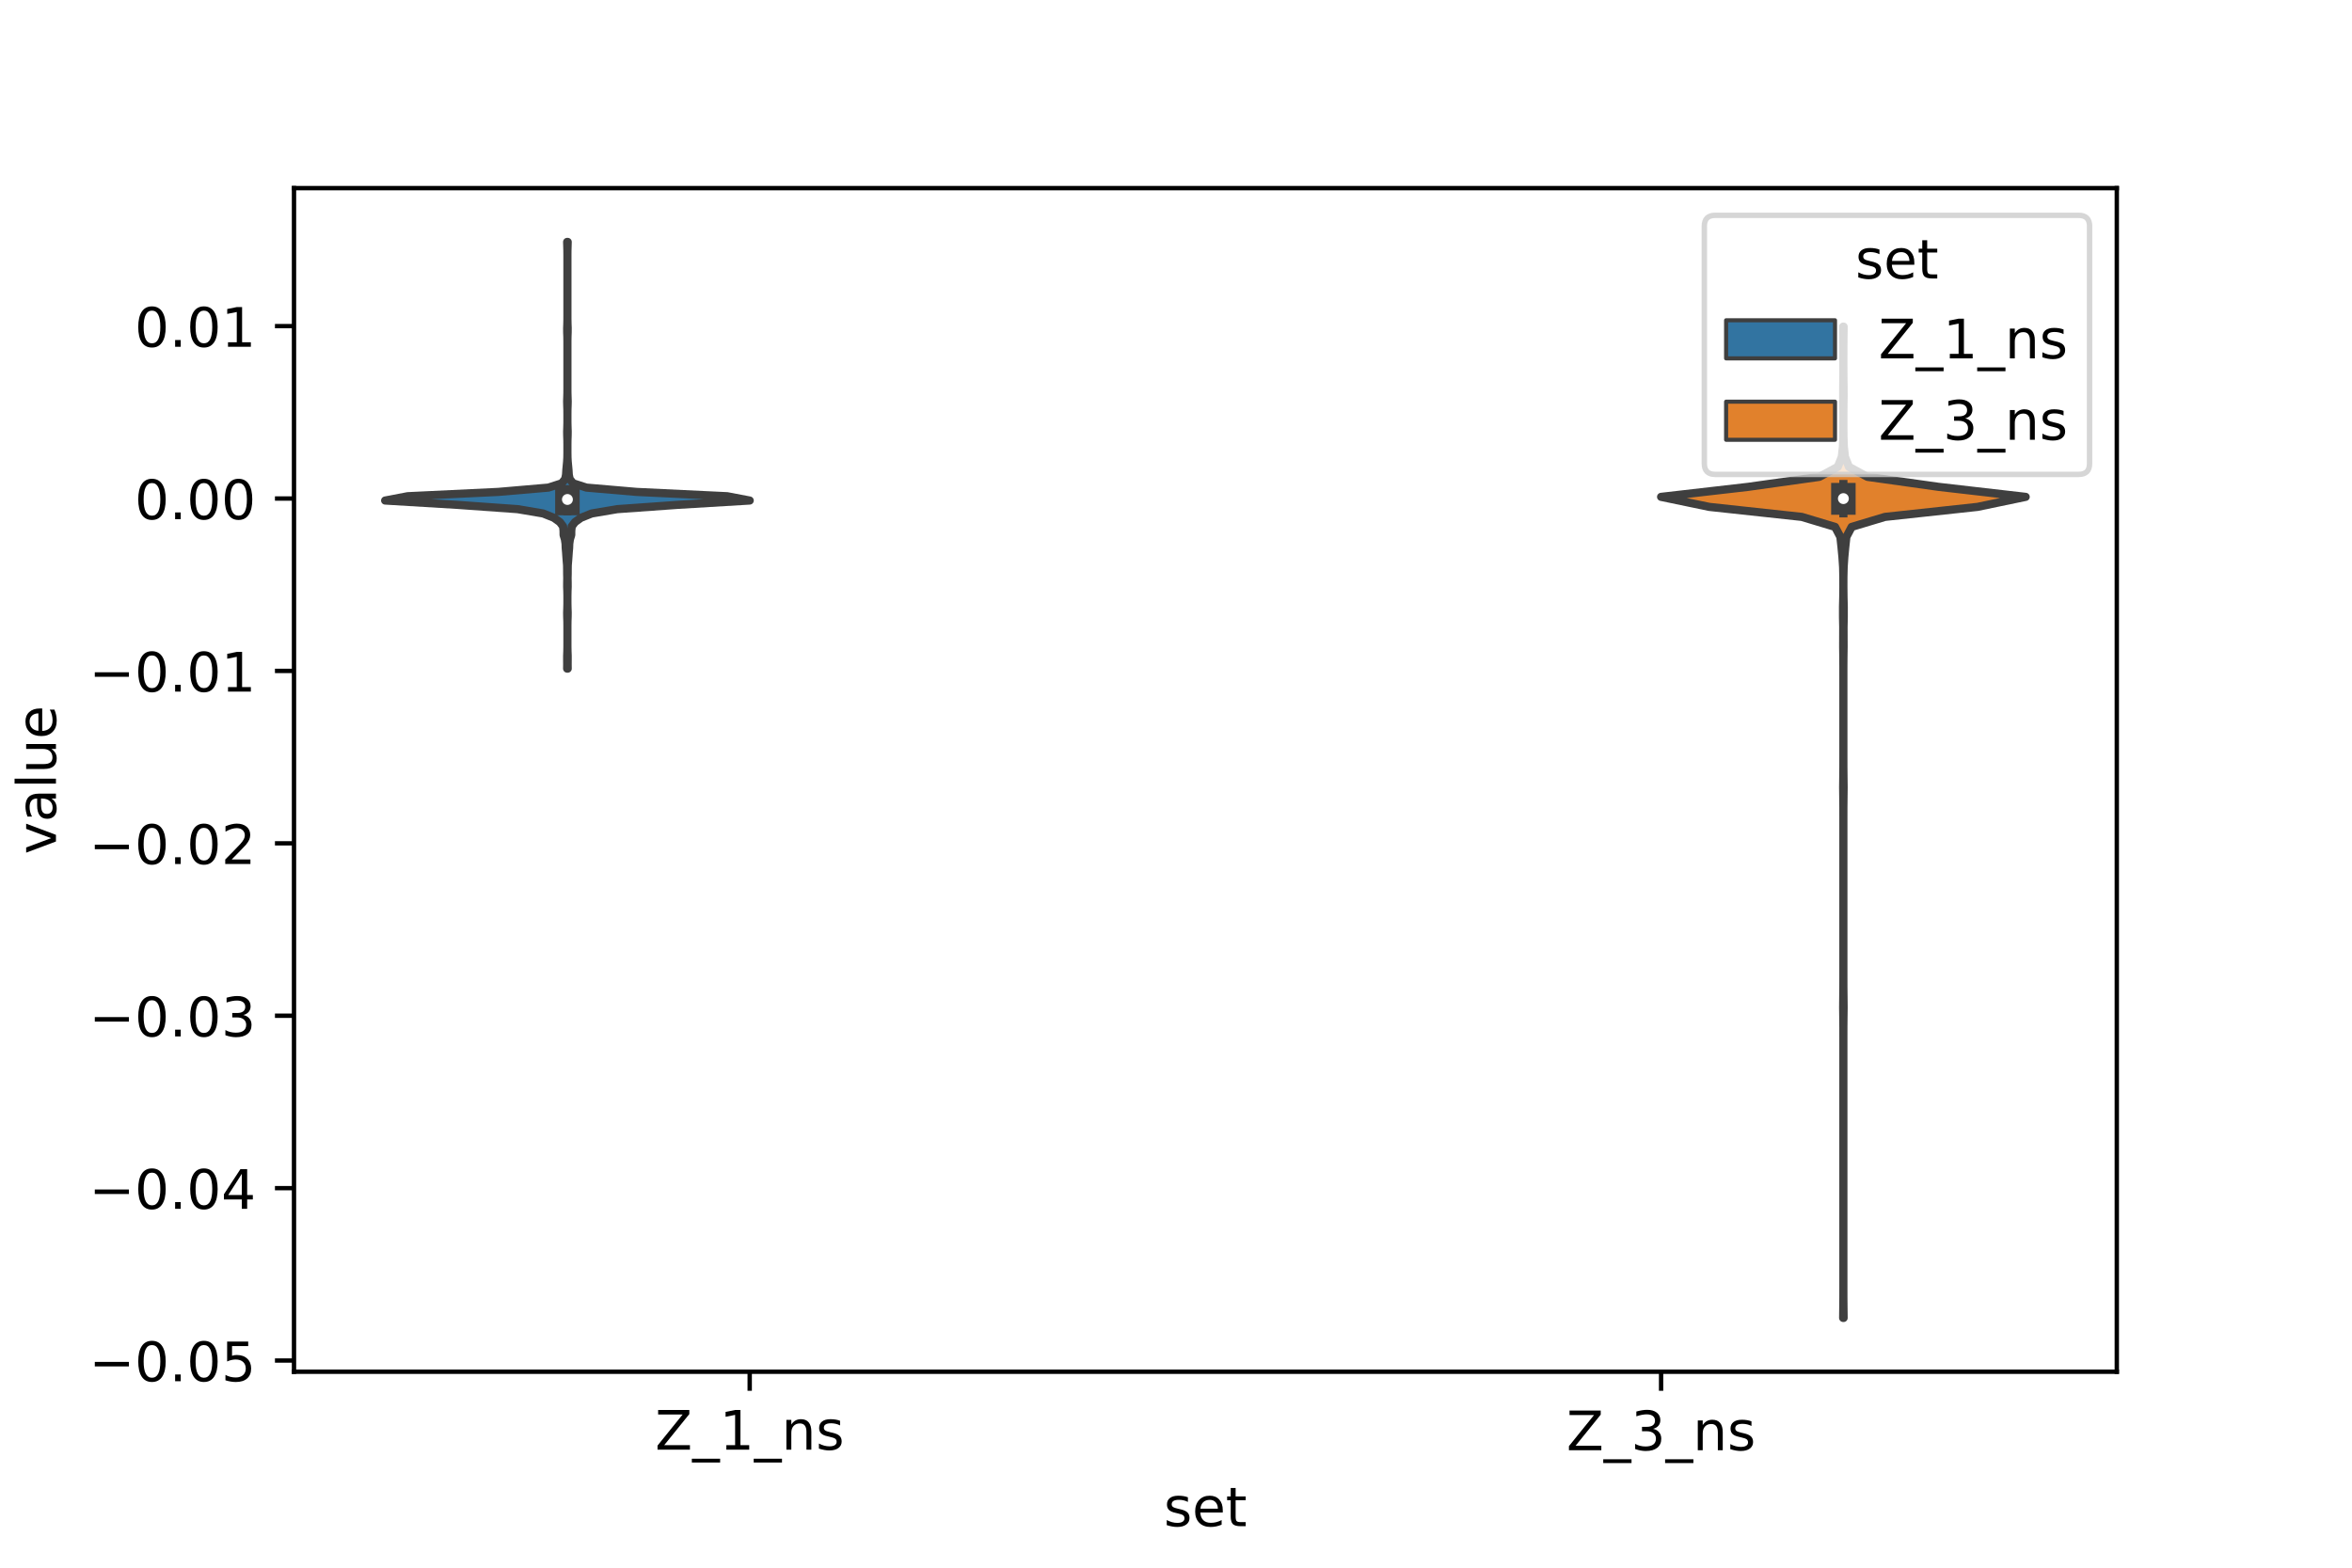 <?xml version="1.0" encoding="utf-8" standalone="no"?>
<!DOCTYPE svg PUBLIC "-//W3C//DTD SVG 1.1//EN"
  "http://www.w3.org/Graphics/SVG/1.1/DTD/svg11.dtd">
<!-- Created with matplotlib (https://matplotlib.org/) -->
<svg height="288pt" version="1.1" viewBox="0 0 432 288" width="432pt" xmlns="http://www.w3.org/2000/svg" xmlns:xlink="http://www.w3.org/1999/xlink">
 <defs>
  <style type="text/css">*{stroke-linecap:butt;stroke-linejoin:round;}</style>
 </defs>
 <g id="figure_1">
  <g id="patch_1">
   <path d="M 0 288 
L 432 288 
L 432 0 
L 0 0 
z
" style="fill:#ffffff;"/>
  </g>
  <g id="axes_1">
   <g id="patch_2">
    <path d="M 54 252 
L 388.8 252 
L 388.8 34.56 
L 54 34.56 
z
" style="fill:#ffffff;"/>
   </g>
   <g id="PolyCollection_1">
    <defs>
     <path d="M 104.272 -165.167 
L 104.168 -165.167 
L 104.178 -165.959 
L 104.172 -166.75 
L 104.173 -167.542 
L 104.203 -168.334 
L 104.218 -169.126 
L 104.22 -169.918 
L 104.22 -170.709 
L 104.22 -171.501 
L 104.22 -172.293 
L 104.219 -173.085 
L 104.21 -173.877 
L 104.182 -174.668 
L 104.171 -175.46 
L 104.199 -176.252 
L 104.217 -177.044 
L 104.22 -177.836 
L 104.218 -178.628 
L 104.202 -179.419 
L 104.173 -180.211 
L 104.177 -181.003 
L 104.191 -181.795 
L 104.172 -182.587 
L 104.169 -183.378 
L 104.156 -184.17 
L 104.09 -184.962 
L 104.032 -185.754 
L 103.978 -186.546 
L 103.907 -187.338 
L 103.878 -188.129 
L 103.761 -188.921 
L 103.518 -189.713 
L 103.51 -190.505 
L 103.424 -191.297 
L 102.83 -192.088 
L 101.728 -192.88 
L 99.753 -193.672 
L 95.077 -194.464 
L 83.953 -195.256 
L 70.74 -196.047 
L 74.876 -196.839 
L 91.51 -197.631 
L 100.731 -198.423 
L 103.184 -199.215 
L 103.812 -200.007 
L 103.97 -200.798 
L 104.017 -201.59 
L 104.089 -202.382 
L 104.163 -203.174 
L 104.207 -203.966 
L 104.219 -204.757 
L 104.22 -205.549 
L 104.219 -206.341 
L 104.211 -207.133 
L 104.183 -207.925 
L 104.171 -208.717 
L 104.198 -209.508 
L 104.217 -210.3 
L 104.22 -211.092 
L 104.219 -211.884 
L 104.213 -212.676 
L 104.187 -213.467 
L 104.169 -214.259 
L 104.194 -215.051 
L 104.216 -215.843 
L 104.22 -216.635 
L 104.22 -217.426 
L 104.22 -218.218 
L 104.22 -219.01 
L 104.22 -219.802 
L 104.22 -220.594 
L 104.22 -221.386 
L 104.22 -222.177 
L 104.22 -222.969 
L 104.22 -223.761 
L 104.22 -224.553 
L 104.219 -225.345 
L 104.208 -226.136 
L 104.179 -226.928 
L 104.173 -227.72 
L 104.202 -228.512 
L 104.218 -229.304 
L 104.22 -230.096 
L 104.22 -230.887 
L 104.22 -231.679 
L 104.22 -232.471 
L 104.22 -233.263 
L 104.22 -234.055 
L 104.22 -234.846 
L 104.22 -235.638 
L 104.22 -236.43 
L 104.22 -237.222 
L 104.22 -238.014 
L 104.22 -238.805 
L 104.22 -239.597 
L 104.22 -240.389 
L 104.22 -241.181 
L 104.214 -241.973 
L 104.191 -242.765 
L 104.169 -243.556 
L 104.271 -243.556 
L 104.271 -243.556 
L 104.249 -242.765 
L 104.226 -241.973 
L 104.22 -241.181 
L 104.22 -240.389 
L 104.22 -239.597 
L 104.22 -238.805 
L 104.22 -238.014 
L 104.22 -237.222 
L 104.22 -236.43 
L 104.22 -235.638 
L 104.22 -234.846 
L 104.22 -234.055 
L 104.22 -233.263 
L 104.22 -232.471 
L 104.22 -231.679 
L 104.22 -230.887 
L 104.22 -230.096 
L 104.222 -229.304 
L 104.238 -228.512 
L 104.267 -227.72 
L 104.261 -226.928 
L 104.232 -226.136 
L 104.221 -225.345 
L 104.22 -224.553 
L 104.22 -223.761 
L 104.22 -222.969 
L 104.22 -222.177 
L 104.22 -221.386 
L 104.22 -220.594 
L 104.22 -219.802 
L 104.22 -219.01 
L 104.22 -218.218 
L 104.22 -217.426 
L 104.22 -216.635 
L 104.224 -215.843 
L 104.246 -215.051 
L 104.271 -214.259 
L 104.253 -213.467 
L 104.227 -212.676 
L 104.221 -211.884 
L 104.22 -211.092 
L 104.223 -210.3 
L 104.242 -209.508 
L 104.269 -208.717 
L 104.257 -207.925 
L 104.229 -207.133 
L 104.221 -206.341 
L 104.22 -205.549 
L 104.221 -204.757 
L 104.233 -203.966 
L 104.277 -203.174 
L 104.351 -202.382 
L 104.423 -201.59 
L 104.47 -200.798 
L 104.628 -200.007 
L 105.256 -199.215 
L 107.709 -198.423 
L 116.93 -197.631 
L 133.564 -196.839 
L 137.7 -196.047 
L 124.487 -195.256 
L 113.363 -194.464 
L 108.687 -193.672 
L 106.712 -192.88 
L 105.61 -192.088 
L 105.016 -191.297 
L 104.93 -190.505 
L 104.922 -189.713 
L 104.679 -188.921 
L 104.562 -188.129 
L 104.533 -187.338 
L 104.462 -186.546 
L 104.408 -185.754 
L 104.35 -184.962 
L 104.284 -184.17 
L 104.271 -183.378 
L 104.268 -182.587 
L 104.249 -181.795 
L 104.263 -181.003 
L 104.267 -180.211 
L 104.238 -179.419 
L 104.222 -178.628 
L 104.22 -177.836 
L 104.223 -177.044 
L 104.241 -176.252 
L 104.269 -175.46 
L 104.258 -174.668 
L 104.23 -173.877 
L 104.221 -173.085 
L 104.22 -172.293 
L 104.22 -171.501 
L 104.22 -170.709 
L 104.22 -169.918 
L 104.222 -169.126 
L 104.237 -168.334 
L 104.267 -167.542 
L 104.268 -166.75 
L 104.262 -165.959 
L 104.272 -165.167 
z
" id="m39059d2f36" style="stroke:#3f3f3f;stroke-width:1.5;"/>
    </defs>
    <g clip-path="url(#p48864b56e7)">
     <use style="fill:#3274a1;stroke:#3f3f3f;stroke-width:1.5;" x="0" xlink:href="#m39059d2f36" y="288"/>
    </g>
   </g>
   <g id="PolyCollection_2">
    <defs>
     <path d="M 338.623 -45.884 
L 338.537 -45.884 
L 338.559 -47.723 
L 338.577 -49.563 
L 338.58 -51.402 
L 338.58 -53.242 
L 338.58 -55.081 
L 338.58 -56.921 
L 338.58 -58.76 
L 338.58 -60.599 
L 338.58 -62.439 
L 338.58 -64.278 
L 338.58 -66.118 
L 338.58 -67.957 
L 338.58 -69.797 
L 338.58 -71.636 
L 338.58 -73.476 
L 338.58 -75.315 
L 338.58 -77.155 
L 338.58 -78.994 
L 338.58 -80.834 
L 338.58 -82.673 
L 338.58 -84.513 
L 338.58 -86.352 
L 338.58 -88.192 
L 338.58 -90.031 
L 338.58 -91.871 
L 338.58 -93.71 
L 338.58 -95.55 
L 338.58 -97.389 
L 338.578 -99.229 
L 338.562 -101.068 
L 338.538 -102.907 
L 338.555 -104.747 
L 338.576 -106.586 
L 338.58 -108.426 
L 338.58 -110.265 
L 338.58 -112.105 
L 338.58 -113.944 
L 338.58 -115.784 
L 338.58 -117.623 
L 338.58 -119.463 
L 338.58 -121.302 
L 338.58 -123.142 
L 338.58 -124.981 
L 338.58 -126.821 
L 338.58 -128.66 
L 338.58 -130.5 
L 338.58 -132.339 
L 338.58 -134.179 
L 338.58 -136.018 
L 338.58 -137.858 
L 338.577 -139.697 
L 338.558 -141.537 
L 338.537 -143.376 
L 338.559 -145.215 
L 338.577 -147.055 
L 338.58 -148.894 
L 338.58 -150.734 
L 338.58 -152.573 
L 338.58 -154.413 
L 338.58 -156.252 
L 338.58 -158.092 
L 338.58 -159.931 
L 338.58 -161.771 
L 338.58 -163.61 
L 338.579 -165.45 
L 338.568 -167.289 
L 338.541 -169.129 
L 338.546 -170.968 
L 338.551 -172.808 
L 338.514 -174.647 
L 338.513 -176.487 
L 338.557 -178.326 
L 338.577 -180.166 
L 338.574 -182.005 
L 338.53 -183.845 
L 338.406 -185.684 
L 338.23 -187.523 
L 338.03 -189.363 
L 337.057 -191.202 
L 330.941 -193.042 
L 313.938 -194.881 
L 305.1 -196.721 
L 321.085 -198.56 
L 334.164 -200.4 
L 337.557 -202.239 
L 338.29 -204.079 
L 338.495 -205.918 
L 338.562 -207.758 
L 338.579 -209.597 
L 338.579 -211.437 
L 338.569 -213.276 
L 338.542 -215.116 
L 338.546 -216.955 
L 338.572 -218.795 
L 338.58 -220.634 
L 338.58 -222.474 
L 338.577 -224.313 
L 338.559 -226.153 
L 338.537 -227.992 
L 338.623 -227.992 
L 338.623 -227.992 
L 338.601 -226.153 
L 338.583 -224.313 
L 338.58 -222.474 
L 338.58 -220.634 
L 338.588 -218.795 
L 338.614 -216.955 
L 338.618 -215.116 
L 338.591 -213.276 
L 338.581 -211.437 
L 338.581 -209.597 
L 338.598 -207.758 
L 338.665 -205.918 
L 338.87 -204.079 
L 339.603 -202.239 
L 342.996 -200.4 
L 356.075 -198.56 
L 372.06 -196.721 
L 363.222 -194.881 
L 346.219 -193.042 
L 340.103 -191.202 
L 339.13 -189.363 
L 338.93 -187.523 
L 338.754 -185.684 
L 338.63 -183.845 
L 338.586 -182.005 
L 338.583 -180.166 
L 338.603 -178.326 
L 338.647 -176.487 
L 338.646 -174.647 
L 338.609 -172.808 
L 338.614 -170.968 
L 338.619 -169.129 
L 338.592 -167.289 
L 338.581 -165.45 
L 338.58 -163.61 
L 338.58 -161.771 
L 338.58 -159.931 
L 338.58 -158.092 
L 338.58 -156.252 
L 338.58 -154.413 
L 338.58 -152.573 
L 338.58 -150.734 
L 338.58 -148.894 
L 338.583 -147.055 
L 338.601 -145.215 
L 338.623 -143.376 
L 338.602 -141.537 
L 338.583 -139.697 
L 338.58 -137.858 
L 338.58 -136.018 
L 338.58 -134.179 
L 338.58 -132.339 
L 338.58 -130.5 
L 338.58 -128.66 
L 338.58 -126.821 
L 338.58 -124.981 
L 338.58 -123.142 
L 338.58 -121.302 
L 338.58 -119.463 
L 338.58 -117.623 
L 338.58 -115.784 
L 338.58 -113.944 
L 338.58 -112.105 
L 338.58 -110.265 
L 338.58 -108.426 
L 338.584 -106.586 
L 338.605 -104.747 
L 338.622 -102.907 
L 338.598 -101.068 
L 338.582 -99.229 
L 338.58 -97.389 
L 338.58 -95.55 
L 338.58 -93.71 
L 338.58 -91.871 
L 338.58 -90.031 
L 338.58 -88.192 
L 338.58 -86.352 
L 338.58 -84.513 
L 338.58 -82.673 
L 338.58 -80.834 
L 338.58 -78.994 
L 338.58 -77.155 
L 338.58 -75.315 
L 338.58 -73.476 
L 338.58 -71.636 
L 338.58 -69.797 
L 338.58 -67.957 
L 338.58 -66.118 
L 338.58 -64.278 
L 338.58 -62.439 
L 338.58 -60.599 
L 338.58 -58.76 
L 338.58 -56.921 
L 338.58 -55.081 
L 338.58 -53.242 
L 338.58 -51.402 
L 338.583 -49.563 
L 338.601 -47.723 
L 338.623 -45.884 
z
" id="m7d0cd77a05" style="stroke:#3f3f3f;stroke-width:1.5;"/>
    </defs>
    <g clip-path="url(#p48864b56e7)">
     <use style="fill:#e1812c;stroke:#3f3f3f;stroke-width:1.5;" x="0" xlink:href="#m7d0cd77a05" y="288"/>
    </g>
   </g>
   <g id="patch_3">
    <path clip-path="url(#p48864b56e7)" d="M 137.7 91.582 
L 137.7 91.582 
L 137.7 91.582 
L 137.7 91.582 
z
" style="fill:#3274a1;stroke:#3f3f3f;stroke-linejoin:miter;stroke-width:0.75;"/>
   </g>
   <g id="patch_4">
    <path clip-path="url(#p48864b56e7)" d="M 137.7 91.582 
L 137.7 91.582 
L 137.7 91.582 
L 137.7 91.582 
z
" style="fill:#e1812c;stroke:#3f3f3f;stroke-linejoin:miter;stroke-width:0.75;"/>
   </g>
   <g id="matplotlib.axis_1">
    <g id="xtick_1">
     <g id="line2d_1">
      <defs>
       <path d="M 0 0 
L 0 3.5 
" id="m933b1e14d7" style="stroke:#000000;stroke-width:0.8;"/>
      </defs>
      <g>
       <use style="stroke:#000000;stroke-width:0.8;" x="137.7" xlink:href="#m933b1e14d7" y="252"/>
      </g>
     </g>
     <g id="text_1">
      <!-- Z_1_ns -->
      <g transform="translate(120.32 266.32)scale(0.1 -0.1)">
       <defs>
        <path d="M 5.609 72.906 
L 62.891 72.906 
L 62.891 65.375 
L 16.797 8.297 
L 64.016 8.297 
L 64.016 0 
L 4.5 0 
L 4.5 7.516 
L 50.594 64.594 
L 5.609 64.594 
z
" id="DejaVuSans-90"/>
        <path d="M 50.984 -16.609 
L 50.984 -23.578 
L -0.984 -23.578 
L -0.984 -16.609 
z
" id="DejaVuSans-95"/>
        <path d="M 12.406 8.297 
L 28.516 8.297 
L 28.516 63.922 
L 10.984 60.406 
L 10.984 69.391 
L 28.422 72.906 
L 38.281 72.906 
L 38.281 8.297 
L 54.391 8.297 
L 54.391 0 
L 12.406 0 
z
" id="DejaVuSans-49"/>
        <path d="M 54.891 33.016 
L 54.891 0 
L 45.906 0 
L 45.906 32.719 
Q 45.906 40.484 42.875 44.328 
Q 39.844 48.188 33.797 48.188 
Q 26.516 48.188 22.312 43.547 
Q 18.109 38.922 18.109 30.906 
L 18.109 0 
L 9.078 0 
L 9.078 54.688 
L 18.109 54.688 
L 18.109 46.188 
Q 21.344 51.125 25.703 53.562 
Q 30.078 56 35.797 56 
Q 45.219 56 50.047 50.172 
Q 54.891 44.344 54.891 33.016 
z
" id="DejaVuSans-110"/>
        <path d="M 44.281 53.078 
L 44.281 44.578 
Q 40.484 46.531 36.375 47.5 
Q 32.281 48.484 27.875 48.484 
Q 21.188 48.484 17.844 46.438 
Q 14.5 44.391 14.5 40.281 
Q 14.5 37.156 16.891 35.375 
Q 19.281 33.594 26.516 31.984 
L 29.594 31.297 
Q 39.156 29.25 43.188 25.516 
Q 47.219 21.781 47.219 15.094 
Q 47.219 7.469 41.188 3.016 
Q 35.156 -1.422 24.609 -1.422 
Q 20.219 -1.422 15.453 -0.562 
Q 10.688 0.297 5.422 2 
L 5.422 11.281 
Q 10.406 8.688 15.234 7.391 
Q 20.062 6.109 24.812 6.109 
Q 31.156 6.109 34.562 8.281 
Q 37.984 10.453 37.984 14.406 
Q 37.984 18.062 35.516 20.016 
Q 33.062 21.969 24.703 23.781 
L 21.578 24.516 
Q 13.234 26.266 9.516 29.906 
Q 5.812 33.547 5.812 39.891 
Q 5.812 47.609 11.281 51.797 
Q 16.75 56 26.812 56 
Q 31.781 56 36.172 55.266 
Q 40.578 54.547 44.281 53.078 
z
" id="DejaVuSans-115"/>
       </defs>
       <use xlink:href="#DejaVuSans-90"/>
       <use x="68.506" xlink:href="#DejaVuSans-95"/>
       <use x="118.506" xlink:href="#DejaVuSans-49"/>
       <use x="182.129" xlink:href="#DejaVuSans-95"/>
       <use x="232.129" xlink:href="#DejaVuSans-110"/>
       <use x="295.508" xlink:href="#DejaVuSans-115"/>
      </g>
     </g>
    </g>
    <g id="xtick_2">
     <g id="line2d_2">
      <g>
       <use style="stroke:#000000;stroke-width:0.8;" x="305.1" xlink:href="#m933b1e14d7" y="252"/>
      </g>
     </g>
     <g id="text_2">
      <!-- Z_3_ns -->
      <g transform="translate(287.72 266.422)scale(0.1 -0.1)">
       <defs>
        <path d="M 40.578 39.312 
Q 47.656 37.797 51.625 33 
Q 55.609 28.219 55.609 21.188 
Q 55.609 10.406 48.188 4.484 
Q 40.766 -1.422 27.094 -1.422 
Q 22.516 -1.422 17.656 -0.516 
Q 12.797 0.391 7.625 2.203 
L 7.625 11.719 
Q 11.719 9.328 16.594 8.109 
Q 21.484 6.891 26.812 6.891 
Q 36.078 6.891 40.938 10.547 
Q 45.797 14.203 45.797 21.188 
Q 45.797 27.641 41.281 31.266 
Q 36.766 34.906 28.719 34.906 
L 20.219 34.906 
L 20.219 43.016 
L 29.109 43.016 
Q 36.375 43.016 40.234 45.922 
Q 44.094 48.828 44.094 54.297 
Q 44.094 59.906 40.109 62.906 
Q 36.141 65.922 28.719 65.922 
Q 24.656 65.922 20.016 65.031 
Q 15.375 64.156 9.812 62.312 
L 9.812 71.094 
Q 15.438 72.656 20.344 73.438 
Q 25.25 74.219 29.594 74.219 
Q 40.828 74.219 47.359 69.109 
Q 53.906 64.016 53.906 55.328 
Q 53.906 49.266 50.438 45.094 
Q 46.969 40.922 40.578 39.312 
z
" id="DejaVuSans-51"/>
       </defs>
       <use xlink:href="#DejaVuSans-90"/>
       <use x="68.506" xlink:href="#DejaVuSans-95"/>
       <use x="118.506" xlink:href="#DejaVuSans-51"/>
       <use x="182.129" xlink:href="#DejaVuSans-95"/>
       <use x="232.129" xlink:href="#DejaVuSans-110"/>
       <use x="295.508" xlink:href="#DejaVuSans-115"/>
      </g>
     </g>
    </g>
    <g id="text_3">
     <!-- set -->
     <g transform="translate(213.759 280.378)scale(0.1 -0.1)">
      <defs>
       <path d="M 56.203 29.594 
L 56.203 25.203 
L 14.891 25.203 
Q 15.484 15.922 20.484 11.062 
Q 25.484 6.203 34.422 6.203 
Q 39.594 6.203 44.453 7.469 
Q 49.312 8.734 54.109 11.281 
L 54.109 2.781 
Q 49.266 0.734 44.188 -0.344 
Q 39.109 -1.422 33.891 -1.422 
Q 20.797 -1.422 13.156 6.188 
Q 5.516 13.812 5.516 26.812 
Q 5.516 40.234 12.766 48.109 
Q 20.016 56 32.328 56 
Q 43.359 56 49.781 48.891 
Q 56.203 41.797 56.203 29.594 
z
M 47.219 32.234 
Q 47.125 39.594 43.094 43.984 
Q 39.062 48.391 32.422 48.391 
Q 24.906 48.391 20.391 44.141 
Q 15.875 39.891 15.188 32.172 
z
" id="DejaVuSans-101"/>
       <path d="M 18.312 70.219 
L 18.312 54.688 
L 36.812 54.688 
L 36.812 47.703 
L 18.312 47.703 
L 18.312 18.016 
Q 18.312 11.328 20.141 9.422 
Q 21.969 7.516 27.594 7.516 
L 36.812 7.516 
L 36.812 0 
L 27.594 0 
Q 17.188 0 13.234 3.875 
Q 9.281 7.766 9.281 18.016 
L 9.281 47.703 
L 2.688 47.703 
L 2.688 54.688 
L 9.281 54.688 
L 9.281 70.219 
z
" id="DejaVuSans-116"/>
      </defs>
      <use xlink:href="#DejaVuSans-115"/>
      <use x="52.1" xlink:href="#DejaVuSans-101"/>
      <use x="113.623" xlink:href="#DejaVuSans-116"/>
     </g>
    </g>
   </g>
   <g id="matplotlib.axis_2">
    <g id="ytick_1">
     <g id="line2d_3">
      <defs>
       <path d="M 0 0 
L -3.5 0 
" id="m4d39fb6a03" style="stroke:#000000;stroke-width:0.8;"/>
      </defs>
      <g>
       <use style="stroke:#000000;stroke-width:0.8;" x="54" xlink:href="#m4d39fb6a03" y="249.946"/>
      </g>
     </g>
     <g id="text_4">
      <!-- −0.05 -->
      <g transform="translate(16.355 253.745)scale(0.1 -0.1)">
       <defs>
        <path d="M 10.594 35.5 
L 73.188 35.5 
L 73.188 27.203 
L 10.594 27.203 
z
" id="DejaVuSans-8722"/>
        <path d="M 31.781 66.406 
Q 24.172 66.406 20.328 58.906 
Q 16.5 51.422 16.5 36.375 
Q 16.5 21.391 20.328 13.891 
Q 24.172 6.391 31.781 6.391 
Q 39.453 6.391 43.281 13.891 
Q 47.125 21.391 47.125 36.375 
Q 47.125 51.422 43.281 58.906 
Q 39.453 66.406 31.781 66.406 
z
M 31.781 74.219 
Q 44.047 74.219 50.516 64.516 
Q 56.984 54.828 56.984 36.375 
Q 56.984 17.969 50.516 8.266 
Q 44.047 -1.422 31.781 -1.422 
Q 19.531 -1.422 13.062 8.266 
Q 6.594 17.969 6.594 36.375 
Q 6.594 54.828 13.062 64.516 
Q 19.531 74.219 31.781 74.219 
z
" id="DejaVuSans-48"/>
        <path d="M 10.688 12.406 
L 21 12.406 
L 21 0 
L 10.688 0 
z
" id="DejaVuSans-46"/>
        <path d="M 10.797 72.906 
L 49.516 72.906 
L 49.516 64.594 
L 19.828 64.594 
L 19.828 46.734 
Q 21.969 47.469 24.109 47.828 
Q 26.266 48.188 28.422 48.188 
Q 40.625 48.188 47.75 41.5 
Q 54.891 34.812 54.891 23.391 
Q 54.891 11.625 47.562 5.094 
Q 40.234 -1.422 26.906 -1.422 
Q 22.312 -1.422 17.547 -0.641 
Q 12.797 0.141 7.719 1.703 
L 7.719 11.625 
Q 12.109 9.234 16.797 8.062 
Q 21.484 6.891 26.703 6.891 
Q 35.156 6.891 40.078 11.328 
Q 45.016 15.766 45.016 23.391 
Q 45.016 31 40.078 35.438 
Q 35.156 39.891 26.703 39.891 
Q 22.75 39.891 18.812 39.016 
Q 14.891 38.141 10.797 36.281 
z
" id="DejaVuSans-53"/>
       </defs>
       <use xlink:href="#DejaVuSans-8722"/>
       <use x="83.789" xlink:href="#DejaVuSans-48"/>
       <use x="147.412" xlink:href="#DejaVuSans-46"/>
       <use x="179.199" xlink:href="#DejaVuSans-48"/>
       <use x="242.822" xlink:href="#DejaVuSans-53"/>
      </g>
     </g>
    </g>
    <g id="ytick_2">
     <g id="line2d_4">
      <g>
       <use style="stroke:#000000;stroke-width:0.8;" x="54" xlink:href="#m4d39fb6a03" y="218.273"/>
      </g>
     </g>
     <g id="text_5">
      <!-- −0.04 -->
      <g transform="translate(16.355 222.072)scale(0.1 -0.1)">
       <defs>
        <path d="M 37.797 64.312 
L 12.891 25.391 
L 37.797 25.391 
z
M 35.203 72.906 
L 47.609 72.906 
L 47.609 25.391 
L 58.016 25.391 
L 58.016 17.188 
L 47.609 17.188 
L 47.609 0 
L 37.797 0 
L 37.797 17.188 
L 4.891 17.188 
L 4.891 26.703 
z
" id="DejaVuSans-52"/>
       </defs>
       <use xlink:href="#DejaVuSans-8722"/>
       <use x="83.789" xlink:href="#DejaVuSans-48"/>
       <use x="147.412" xlink:href="#DejaVuSans-46"/>
       <use x="179.199" xlink:href="#DejaVuSans-48"/>
       <use x="242.822" xlink:href="#DejaVuSans-52"/>
      </g>
     </g>
    </g>
    <g id="ytick_3">
     <g id="line2d_5">
      <g>
       <use style="stroke:#000000;stroke-width:0.8;" x="54" xlink:href="#m4d39fb6a03" y="186.6"/>
      </g>
     </g>
     <g id="text_6">
      <!-- −0.03 -->
      <g transform="translate(16.355 190.4)scale(0.1 -0.1)">
       <use xlink:href="#DejaVuSans-8722"/>
       <use x="83.789" xlink:href="#DejaVuSans-48"/>
       <use x="147.412" xlink:href="#DejaVuSans-46"/>
       <use x="179.199" xlink:href="#DejaVuSans-48"/>
       <use x="242.822" xlink:href="#DejaVuSans-51"/>
      </g>
     </g>
    </g>
    <g id="ytick_4">
     <g id="line2d_6">
      <g>
       <use style="stroke:#000000;stroke-width:0.8;" x="54" xlink:href="#m4d39fb6a03" y="154.927"/>
      </g>
     </g>
     <g id="text_7">
      <!-- −0.02 -->
      <g transform="translate(16.355 158.727)scale(0.1 -0.1)">
       <defs>
        <path d="M 19.188 8.297 
L 53.609 8.297 
L 53.609 0 
L 7.328 0 
L 7.328 8.297 
Q 12.938 14.109 22.625 23.891 
Q 32.328 33.688 34.812 36.531 
Q 39.547 41.844 41.422 45.531 
Q 43.312 49.219 43.312 52.781 
Q 43.312 58.594 39.234 62.25 
Q 35.156 65.922 28.609 65.922 
Q 23.969 65.922 18.812 64.312 
Q 13.672 62.703 7.812 59.422 
L 7.812 69.391 
Q 13.766 71.781 18.938 73 
Q 24.125 74.219 28.422 74.219 
Q 39.75 74.219 46.484 68.547 
Q 53.219 62.891 53.219 53.422 
Q 53.219 48.922 51.531 44.891 
Q 49.859 40.875 45.406 35.406 
Q 44.188 33.984 37.641 27.219 
Q 31.109 20.453 19.188 8.297 
z
" id="DejaVuSans-50"/>
       </defs>
       <use xlink:href="#DejaVuSans-8722"/>
       <use x="83.789" xlink:href="#DejaVuSans-48"/>
       <use x="147.412" xlink:href="#DejaVuSans-46"/>
       <use x="179.199" xlink:href="#DejaVuSans-48"/>
       <use x="242.822" xlink:href="#DejaVuSans-50"/>
      </g>
     </g>
    </g>
    <g id="ytick_5">
     <g id="line2d_7">
      <g>
       <use style="stroke:#000000;stroke-width:0.8;" x="54" xlink:href="#m4d39fb6a03" y="123.254"/>
      </g>
     </g>
     <g id="text_8">
      <!-- −0.01 -->
      <g transform="translate(16.355 127.054)scale(0.1 -0.1)">
       <use xlink:href="#DejaVuSans-8722"/>
       <use x="83.789" xlink:href="#DejaVuSans-48"/>
       <use x="147.412" xlink:href="#DejaVuSans-46"/>
       <use x="179.199" xlink:href="#DejaVuSans-48"/>
       <use x="242.822" xlink:href="#DejaVuSans-49"/>
      </g>
     </g>
    </g>
    <g id="ytick_6">
     <g id="line2d_8">
      <g>
       <use style="stroke:#000000;stroke-width:0.8;" x="54" xlink:href="#m4d39fb6a03" y="91.582"/>
      </g>
     </g>
     <g id="text_9">
      <!-- 0.00 -->
      <g transform="translate(24.734 95.381)scale(0.1 -0.1)">
       <use xlink:href="#DejaVuSans-48"/>
       <use x="63.623" xlink:href="#DejaVuSans-46"/>
       <use x="95.41" xlink:href="#DejaVuSans-48"/>
       <use x="159.033" xlink:href="#DejaVuSans-48"/>
      </g>
     </g>
    </g>
    <g id="ytick_7">
     <g id="line2d_9">
      <g>
       <use style="stroke:#000000;stroke-width:0.8;" x="54" xlink:href="#m4d39fb6a03" y="59.909"/>
      </g>
     </g>
     <g id="text_10">
      <!-- 0.01 -->
      <g transform="translate(24.734 63.708)scale(0.1 -0.1)">
       <use xlink:href="#DejaVuSans-48"/>
       <use x="63.623" xlink:href="#DejaVuSans-46"/>
       <use x="95.41" xlink:href="#DejaVuSans-48"/>
       <use x="159.033" xlink:href="#DejaVuSans-49"/>
      </g>
     </g>
    </g>
    <g id="text_11">
     <!-- value -->
     <g transform="translate(10.275 156.938)rotate(-90)scale(0.1 -0.1)">
      <defs>
       <path d="M 2.984 54.688 
L 12.5 54.688 
L 29.594 8.797 
L 46.688 54.688 
L 56.203 54.688 
L 35.688 0 
L 23.484 0 
z
" id="DejaVuSans-118"/>
       <path d="M 34.281 27.484 
Q 23.391 27.484 19.188 25 
Q 14.984 22.516 14.984 16.5 
Q 14.984 11.719 18.141 8.906 
Q 21.297 6.109 26.703 6.109 
Q 34.188 6.109 38.703 11.406 
Q 43.219 16.703 43.219 25.484 
L 43.219 27.484 
z
M 52.203 31.203 
L 52.203 0 
L 43.219 0 
L 43.219 8.297 
Q 40.141 3.328 35.547 0.953 
Q 30.953 -1.422 24.312 -1.422 
Q 15.922 -1.422 10.953 3.297 
Q 6 8.016 6 15.922 
Q 6 25.141 12.172 29.828 
Q 18.359 34.516 30.609 34.516 
L 43.219 34.516 
L 43.219 35.406 
Q 43.219 41.609 39.141 45 
Q 35.062 48.391 27.688 48.391 
Q 23 48.391 18.547 47.266 
Q 14.109 46.141 10.016 43.891 
L 10.016 52.203 
Q 14.938 54.109 19.578 55.047 
Q 24.219 56 28.609 56 
Q 40.484 56 46.344 49.844 
Q 52.203 43.703 52.203 31.203 
z
" id="DejaVuSans-97"/>
       <path d="M 9.422 75.984 
L 18.406 75.984 
L 18.406 0 
L 9.422 0 
z
" id="DejaVuSans-108"/>
       <path d="M 8.5 21.578 
L 8.5 54.688 
L 17.484 54.688 
L 17.484 21.922 
Q 17.484 14.156 20.5 10.266 
Q 23.531 6.391 29.594 6.391 
Q 36.859 6.391 41.078 11.031 
Q 45.312 15.672 45.312 23.688 
L 45.312 54.688 
L 54.297 54.688 
L 54.297 0 
L 45.312 0 
L 45.312 8.406 
Q 42.047 3.422 37.719 1 
Q 33.406 -1.422 27.688 -1.422 
Q 18.266 -1.422 13.375 4.438 
Q 8.5 10.297 8.5 21.578 
z
M 31.109 56 
z
" id="DejaVuSans-117"/>
      </defs>
      <use xlink:href="#DejaVuSans-118"/>
      <use x="59.18" xlink:href="#DejaVuSans-97"/>
      <use x="120.459" xlink:href="#DejaVuSans-108"/>
      <use x="148.242" xlink:href="#DejaVuSans-117"/>
      <use x="211.621" xlink:href="#DejaVuSans-101"/>
     </g>
    </g>
   </g>
   <g id="line2d_10">
    <path clip-path="url(#p48864b56e7)" d="M 104.22 93.918 
L 104.22 89.878 
" style="fill:none;stroke:#3f3f3f;stroke-linecap:square;stroke-width:1.5;"/>
   </g>
   <g id="line2d_11">
    <path clip-path="url(#p48864b56e7)" d="M 104.22 92.41 
L 104.22 91.394 
" style="fill:none;stroke:#3f3f3f;stroke-linecap:square;stroke-width:4.5;"/>
   </g>
   <g id="line2d_12">
    <path clip-path="url(#p48864b56e7)" d="M 338.58 94.306 
L 338.58 88.922 
" style="fill:none;stroke:#3f3f3f;stroke-linecap:square;stroke-width:1.5;"/>
   </g>
   <g id="line2d_13">
    <path clip-path="url(#p48864b56e7)" d="M 338.58 92.323 
L 338.58 90.961 
" style="fill:none;stroke:#3f3f3f;stroke-linecap:square;stroke-width:4.5;"/>
   </g>
   <g id="patch_5">
    <path d="M 54 252 
L 54 34.56 
" style="fill:none;stroke:#000000;stroke-linecap:square;stroke-linejoin:miter;stroke-width:0.8;"/>
   </g>
   <g id="patch_6">
    <path d="M 388.8 252 
L 388.8 34.56 
" style="fill:none;stroke:#000000;stroke-linecap:square;stroke-linejoin:miter;stroke-width:0.8;"/>
   </g>
   <g id="patch_7">
    <path d="M 54 252 
L 388.8 252 
" style="fill:none;stroke:#000000;stroke-linecap:square;stroke-linejoin:miter;stroke-width:0.8;"/>
   </g>
   <g id="patch_8">
    <path d="M 54 34.56 
L 388.8 34.56 
" style="fill:none;stroke:#000000;stroke-linecap:square;stroke-linejoin:miter;stroke-width:0.8;"/>
   </g>
   <g id="PathCollection_1">
    <defs>
     <path d="M 0 1.5 
C 0.398 1.5 0.779 1.342 1.061 1.061 
C 1.342 0.779 1.5 0.398 1.5 0 
C 1.5 -0.398 1.342 -0.779 1.061 -1.061 
C 0.779 -1.342 0.398 -1.5 0 -1.5 
C -0.398 -1.5 -0.779 -1.342 -1.061 -1.061 
C -1.342 -0.779 -1.5 -0.398 -1.5 0 
C -1.5 0.398 -1.342 0.779 -1.061 1.061 
C -0.779 1.342 -0.398 1.5 0 1.5 
z
" id="m4baf619769" style="stroke:#3f3f3f;"/>
    </defs>
    <g clip-path="url(#p48864b56e7)">
     <use style="fill:#ffffff;stroke:#3f3f3f;" x="104.22" xlink:href="#m4baf619769" y="91.758"/>
    </g>
   </g>
   <g id="PathCollection_2">
    <g clip-path="url(#p48864b56e7)">
     <use style="fill:#ffffff;stroke:#3f3f3f;" x="338.58" xlink:href="#m4baf619769" y="91.599"/>
    </g>
   </g>
   <g id="legend_1">
    <g id="patch_9">
     <path d="M 315.041 87.151 
L 381.8 87.151 
Q 383.8 87.151 383.8 85.151 
L 383.8 41.56 
Q 383.8 39.56 381.8 39.56 
L 315.041 39.56 
Q 313.041 39.56 313.041 41.56 
L 313.041 85.151 
Q 313.041 87.151 315.041 87.151 
z
" style="fill:#ffffff;opacity:0.8;stroke:#cccccc;stroke-linejoin:miter;"/>
    </g>
    <g id="text_12">
     <!-- set -->
     <g transform="translate(340.779 51.158)scale(0.1 -0.1)">
      <use xlink:href="#DejaVuSans-115"/>
      <use x="52.1" xlink:href="#DejaVuSans-101"/>
      <use x="113.623" xlink:href="#DejaVuSans-116"/>
     </g>
    </g>
    <g id="patch_10">
     <path d="M 317.041 65.837 
L 337.041 65.837 
L 337.041 58.837 
L 317.041 58.837 
z
" style="fill:#3274a1;stroke:#3f3f3f;stroke-linejoin:miter;stroke-width:0.75;"/>
    </g>
    <g id="text_13">
     <!-- Z_1_ns -->
     <g transform="translate(345.041 65.837)scale(0.1 -0.1)">
      <use xlink:href="#DejaVuSans-90"/>
      <use x="68.506" xlink:href="#DejaVuSans-95"/>
      <use x="118.506" xlink:href="#DejaVuSans-49"/>
      <use x="182.129" xlink:href="#DejaVuSans-95"/>
      <use x="232.129" xlink:href="#DejaVuSans-110"/>
      <use x="295.508" xlink:href="#DejaVuSans-115"/>
     </g>
    </g>
    <g id="patch_11">
     <path d="M 317.041 80.793 
L 337.041 80.793 
L 337.041 73.793 
L 317.041 73.793 
z
" style="fill:#e1812c;stroke:#3f3f3f;stroke-linejoin:miter;stroke-width:0.75;"/>
    </g>
    <g id="text_14">
     <!-- Z_3_ns -->
     <g transform="translate(345.041 80.793)scale(0.1 -0.1)">
      <use xlink:href="#DejaVuSans-90"/>
      <use x="68.506" xlink:href="#DejaVuSans-95"/>
      <use x="118.506" xlink:href="#DejaVuSans-51"/>
      <use x="182.129" xlink:href="#DejaVuSans-95"/>
      <use x="232.129" xlink:href="#DejaVuSans-110"/>
      <use x="295.508" xlink:href="#DejaVuSans-115"/>
     </g>
    </g>
   </g>
  </g>
 </g>
 <defs>
  <clipPath id="p48864b56e7">
   <rect height="217.44" width="334.8" x="54" y="34.56"/>
  </clipPath>
 </defs>
</svg>
